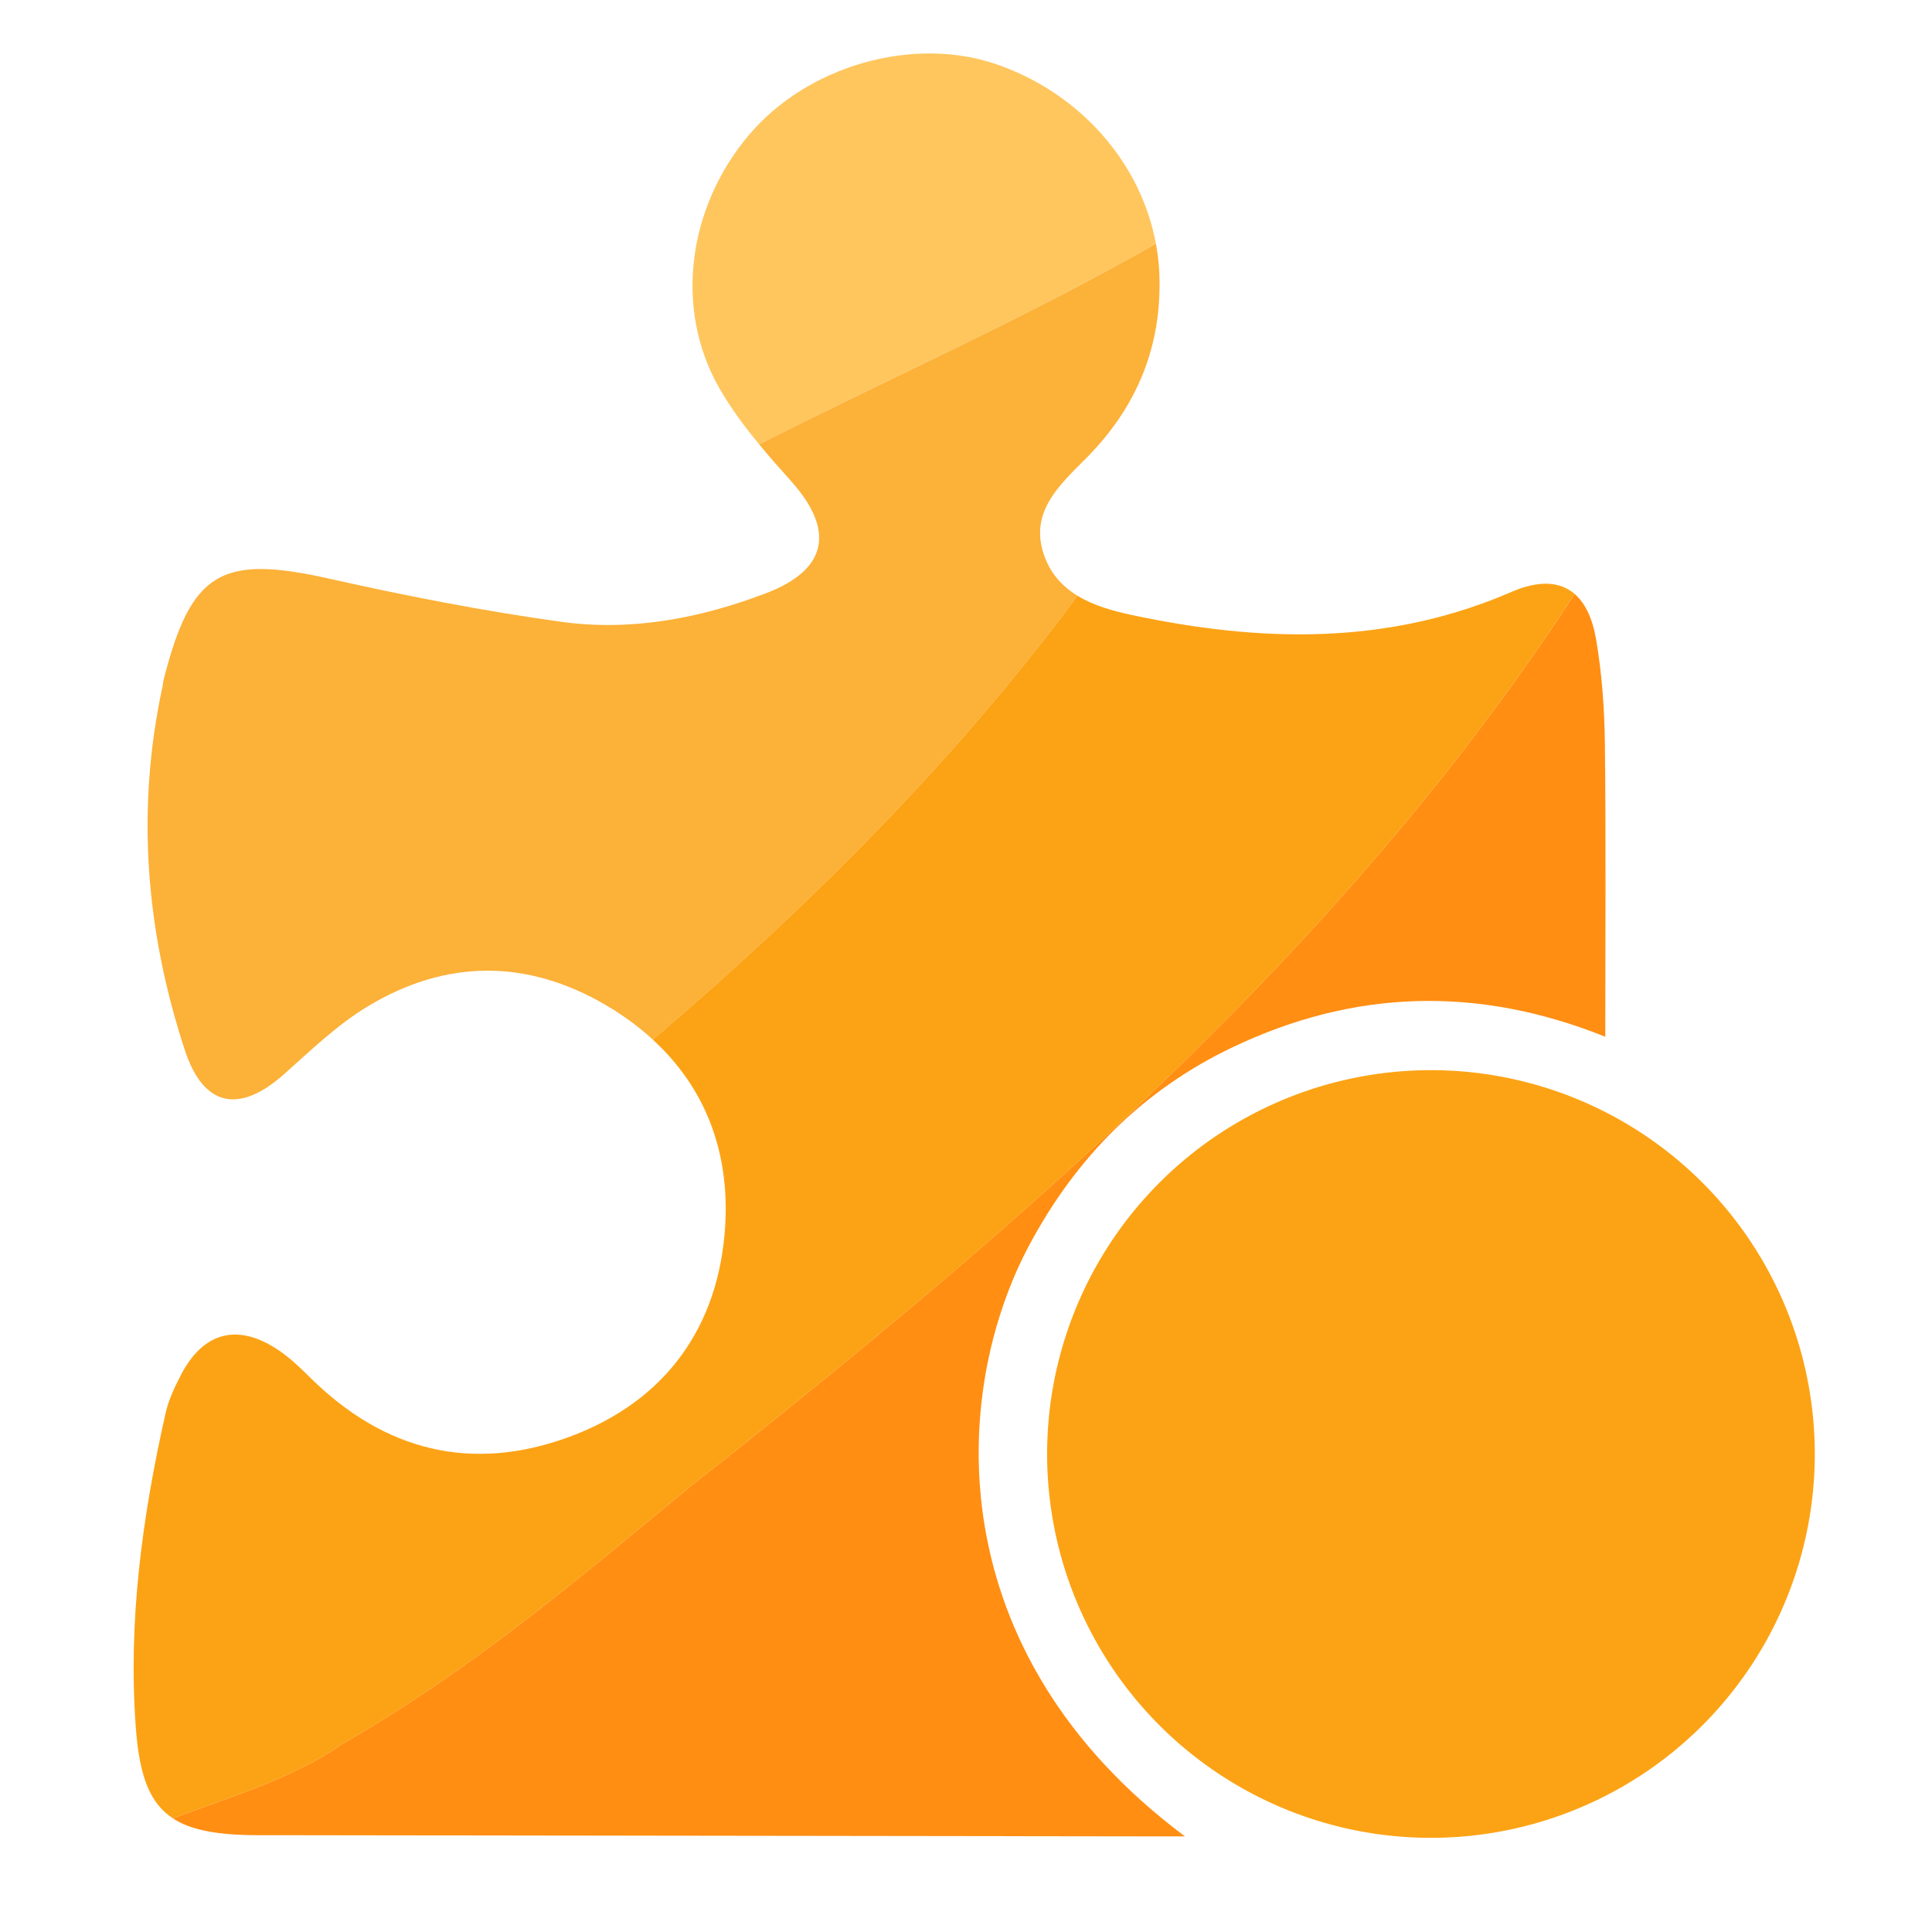 <?xml version="1.0" standalone="no"?><!DOCTYPE svg PUBLIC "-//W3C//DTD SVG 1.1//EN" "http://www.w3.org/Graphics/SVG/1.1/DTD/svg11.dtd"><svg t="1731555517604" class="icon" viewBox="0 0 1024 1024" version="1.1" xmlns="http://www.w3.org/2000/svg" p-id="11545" xmlns:xlink="http://www.w3.org/1999/xlink" width="128" height="128"><path d="M528.06 34.04c-44.11-15.15-99.91 0.74-130.93 37.28-32.55 38.34-39.96 92.14-15.97 134.25 6 10.54 13.34 20.41 21.17 29.91 70.62-35.7 141.98-67.36 210.31-106.29-7.75-42.55-39.95-79.82-84.58-95.15z" fill="#FFC65E" p-id="11546"></path><path d="M612.65 129.19c-68.33 38.94-139.7 70.59-210.31 106.29 5.48 6.65 11.21 13.12 16.92 19.49 23.22 25.88 19.63 46.84-12.97 59.34-34.84 13.35-71.45 20.39-108.54 15.29-41.3-5.68-82.37-13.72-123.07-22.86-57.29-12.87-73.3-3.93-87.91 53.33-0.3 1.19-0.33 2.44-0.59 3.65-14.18 65.4-8.91 129.73 11.79 192.87 9.88 30.14 28.85 33.92 52.7 12.65 14.18-12.65 28.17-26.15 44.29-35.87 41.36-24.93 84.18-25.19 126.08-0.69 9.35 5.47 17.64 11.62 24.97 18.34 82.75-70.7 159.75-147.14 225.05-235.28-8.34-5.09-15.01-12.37-18.29-23.36-6.43-21.53 8.92-35.46 22.58-49.16 27.52-27.6 41.07-60.52 39.04-99.92-0.26-4.76-0.9-9.46-1.74-14.11z" fill="#FCB138" p-id="11547"></path><path d="M801.07 313.75c-65.73 28.48-133.03 26.72-201.09 12.24-10.2-2.17-20.44-5.07-28.93-10.25-65.3 88.14-142.3 164.59-225.05 235.28 27.55 25.25 40.74 58.95 38.37 98.58-3.2 53.4-31.54 93.21-82.78 112.03-51.63 18.97-97.93 7.41-137.2-31.5-5.65-5.59-11.54-11.22-18.19-15.46-20.94-13.33-38.6-8.33-50.23 13.95-3.4 6.51-6.65 13.4-8.24 20.5C75.4 803.96 67.8 859.32 71.98 915.7c1.87 25.23 7.19 39.94 19.7 48.1 31.07-11.79 63.22-20.86 89.7-39.4 70.25-40.67 122.02-85.05 184.88-136.81 180.29-142.15 347.57-287.55 468.32-472.78-7.84-6.79-19.12-7.29-33.51-1.06z" fill="#FCA315" p-id="11548"></path><path d="M850.62 394.1c-0.22-18.41-1.55-37-4.64-55.12-1.92-11.23-5.78-19.3-11.39-24.16-120.76 185.22-288.04 330.62-468.33 472.77-62.86 51.77-114.63 96.14-184.88 136.81-26.48 18.53-58.64 27.6-89.7 39.4 9.01 5.88 21.73 8.37 39.69 8.83 3.08 0.08 6.16 0.05 9.24 0.05 157.1 0.21 314.19 0.42 471.29 0.64 4.66 0.01 9.31 0 16.15 0-130.98-97.74-124.38-235.14-82.43-313.54 24.96-46.65 60.44-82.29 107.99-104.86 63.61-30.2 129-32.8 197.22-5.42 0-53.58 0.39-104.5-0.21-155.4z" fill="#FF8E12" p-id="11549"></path><path d="M614.585 914.508a203.44 203.44 0 1 0 287.703-287.713 203.44 203.44 0 1 0-287.703 287.713Z" fill="#FCA315" p-id="11550"></path></svg>